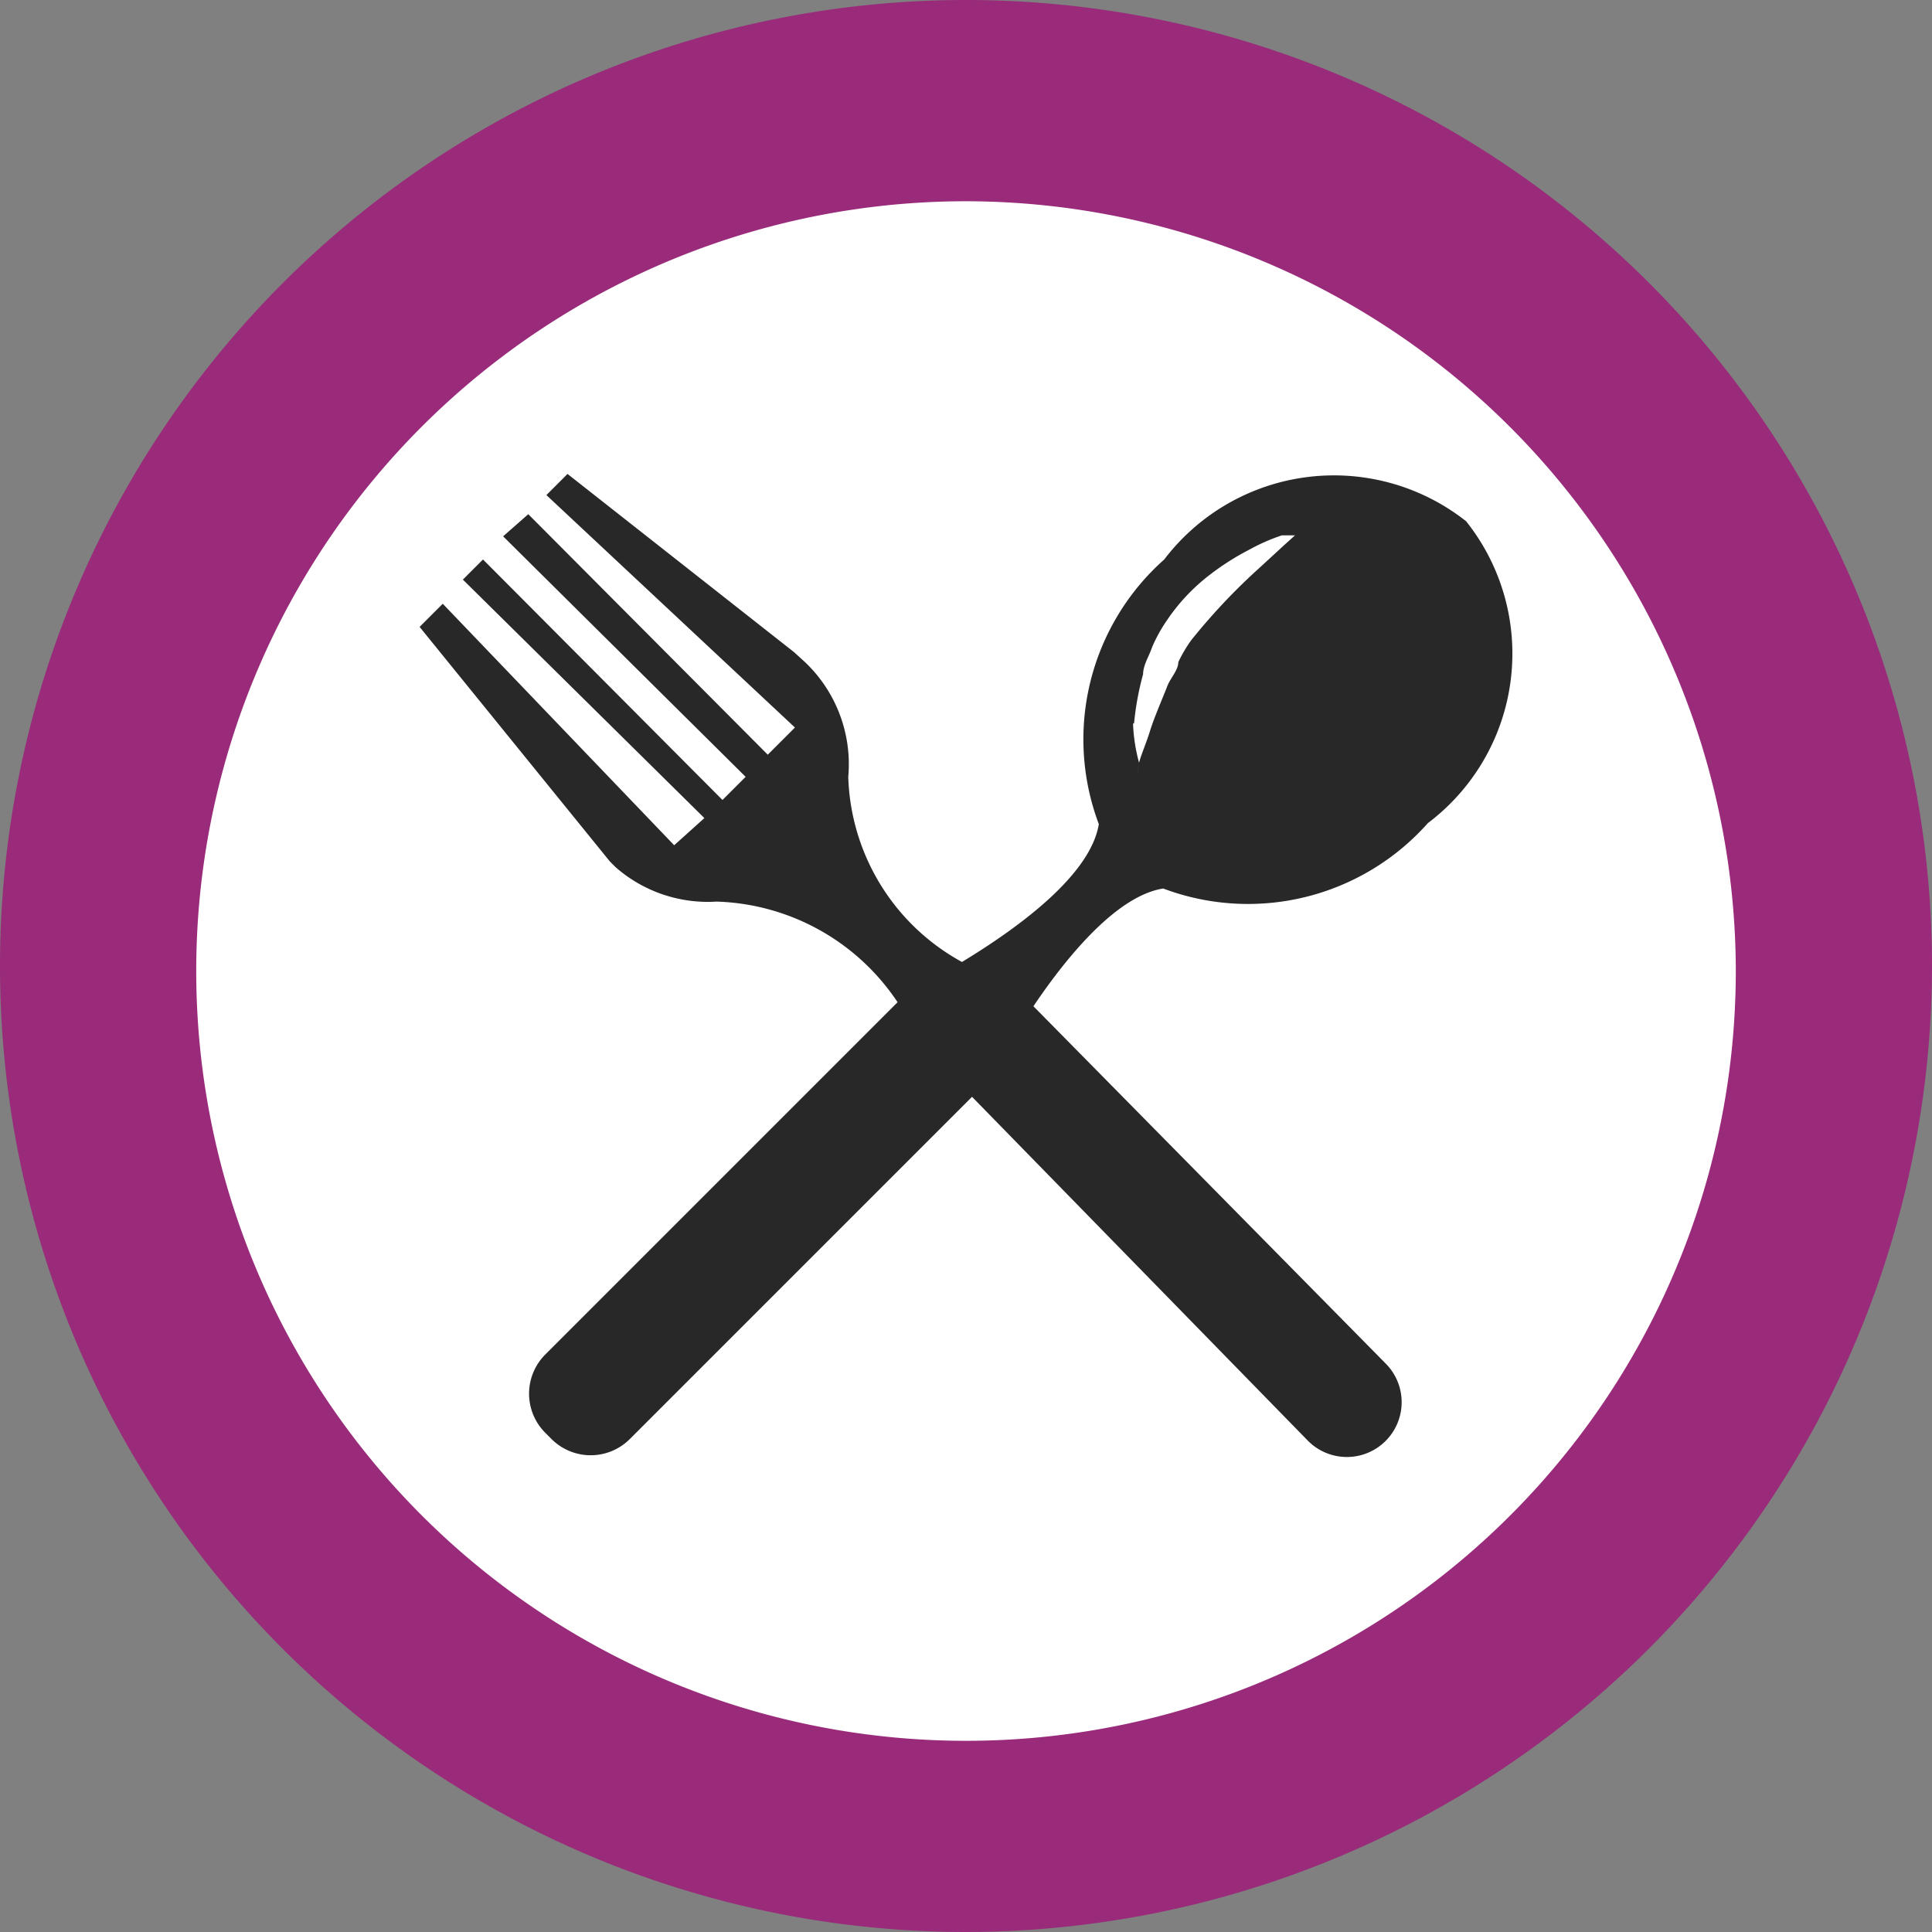 <svg id="Layer_1" data-name="Layer 1" xmlns="http://www.w3.org/2000/svg" viewBox="0 0 19.2 19.2"><rect x="0" y="0" width="19.2" height="19.2" fill="#808080" stroke="none"/><defs><style>.cls-1{fill:#fff;}.cls-2{fill:#282828;}.cls-3{fill:#992b7a;}</style></defs><title>All Icons</title><circle class="cls-1" cx="9.6" cy="9.6" r="8.88"/><path class="cls-2" d="M11.56,8.83a2.39,2.39,0,0,0,2.63-.65,2.11,2.11,0,0,0,.38-3h0l0,0h0a2.12,2.12,0,0,0-3,.38,2.39,2.39,0,0,0-.65,2.63c-.08.49-.75,1-1.36,1.37A2.17,2.17,0,0,1,8.43,7.72,1.4,1.4,0,0,0,8,6.58l-.11-.1L5.64,4.71l-.21.21L7.9,7.23l-.27.27L5.25,5.11,5,5.33,7.41,7.72l-.23.23L4.8,5.56l-.2.2L7,8.13,6.7,8.4,4.4,6l-.23.23L6.06,8.56l.06.06a1.39,1.39,0,0,0,1,.34h0a2.24,2.24,0,0,1,1.8,1l-3.5,3.5h0a.55.55,0,0,0,0,.78l.06.06a.55.55,0,0,0,.78,0h0l3.4-3.4L13,14.32h0a.54.54,0,0,0,.77-.77h0L10.27,10C10.62,9.48,11.11,8.9,11.56,8.83Zm-.29-1.64a2.85,2.85,0,0,1,.09-.49c0-.09.06-.18.09-.27a1.55,1.55,0,0,1,.15-.27A1.92,1.92,0,0,1,12,5.73a2.59,2.59,0,0,1,.42-.27,1.89,1.89,0,0,1,.32-.14l.13,0-.1.09-.25.23a6.12,6.12,0,0,0-.68.72,1.38,1.38,0,0,0-.13.22c0,.08-.08.16-.11.24s-.13.31-.17.44-.09.24-.11.32a.25.25,0,0,0,0,.13.24.24,0,0,1,0-.13A1.7,1.7,0,0,1,11.26,7.19Z"/><path class="cls-3" d="M9.6,19.2a9.6,9.6,0,1,1,9.6-9.6A9.61,9.61,0,0,1,9.6,19.2ZM9.6,2A7.65,7.65,0,1,0,17.25,9.6,7.66,7.66,0,0,0,9.6,2Z"/></svg>